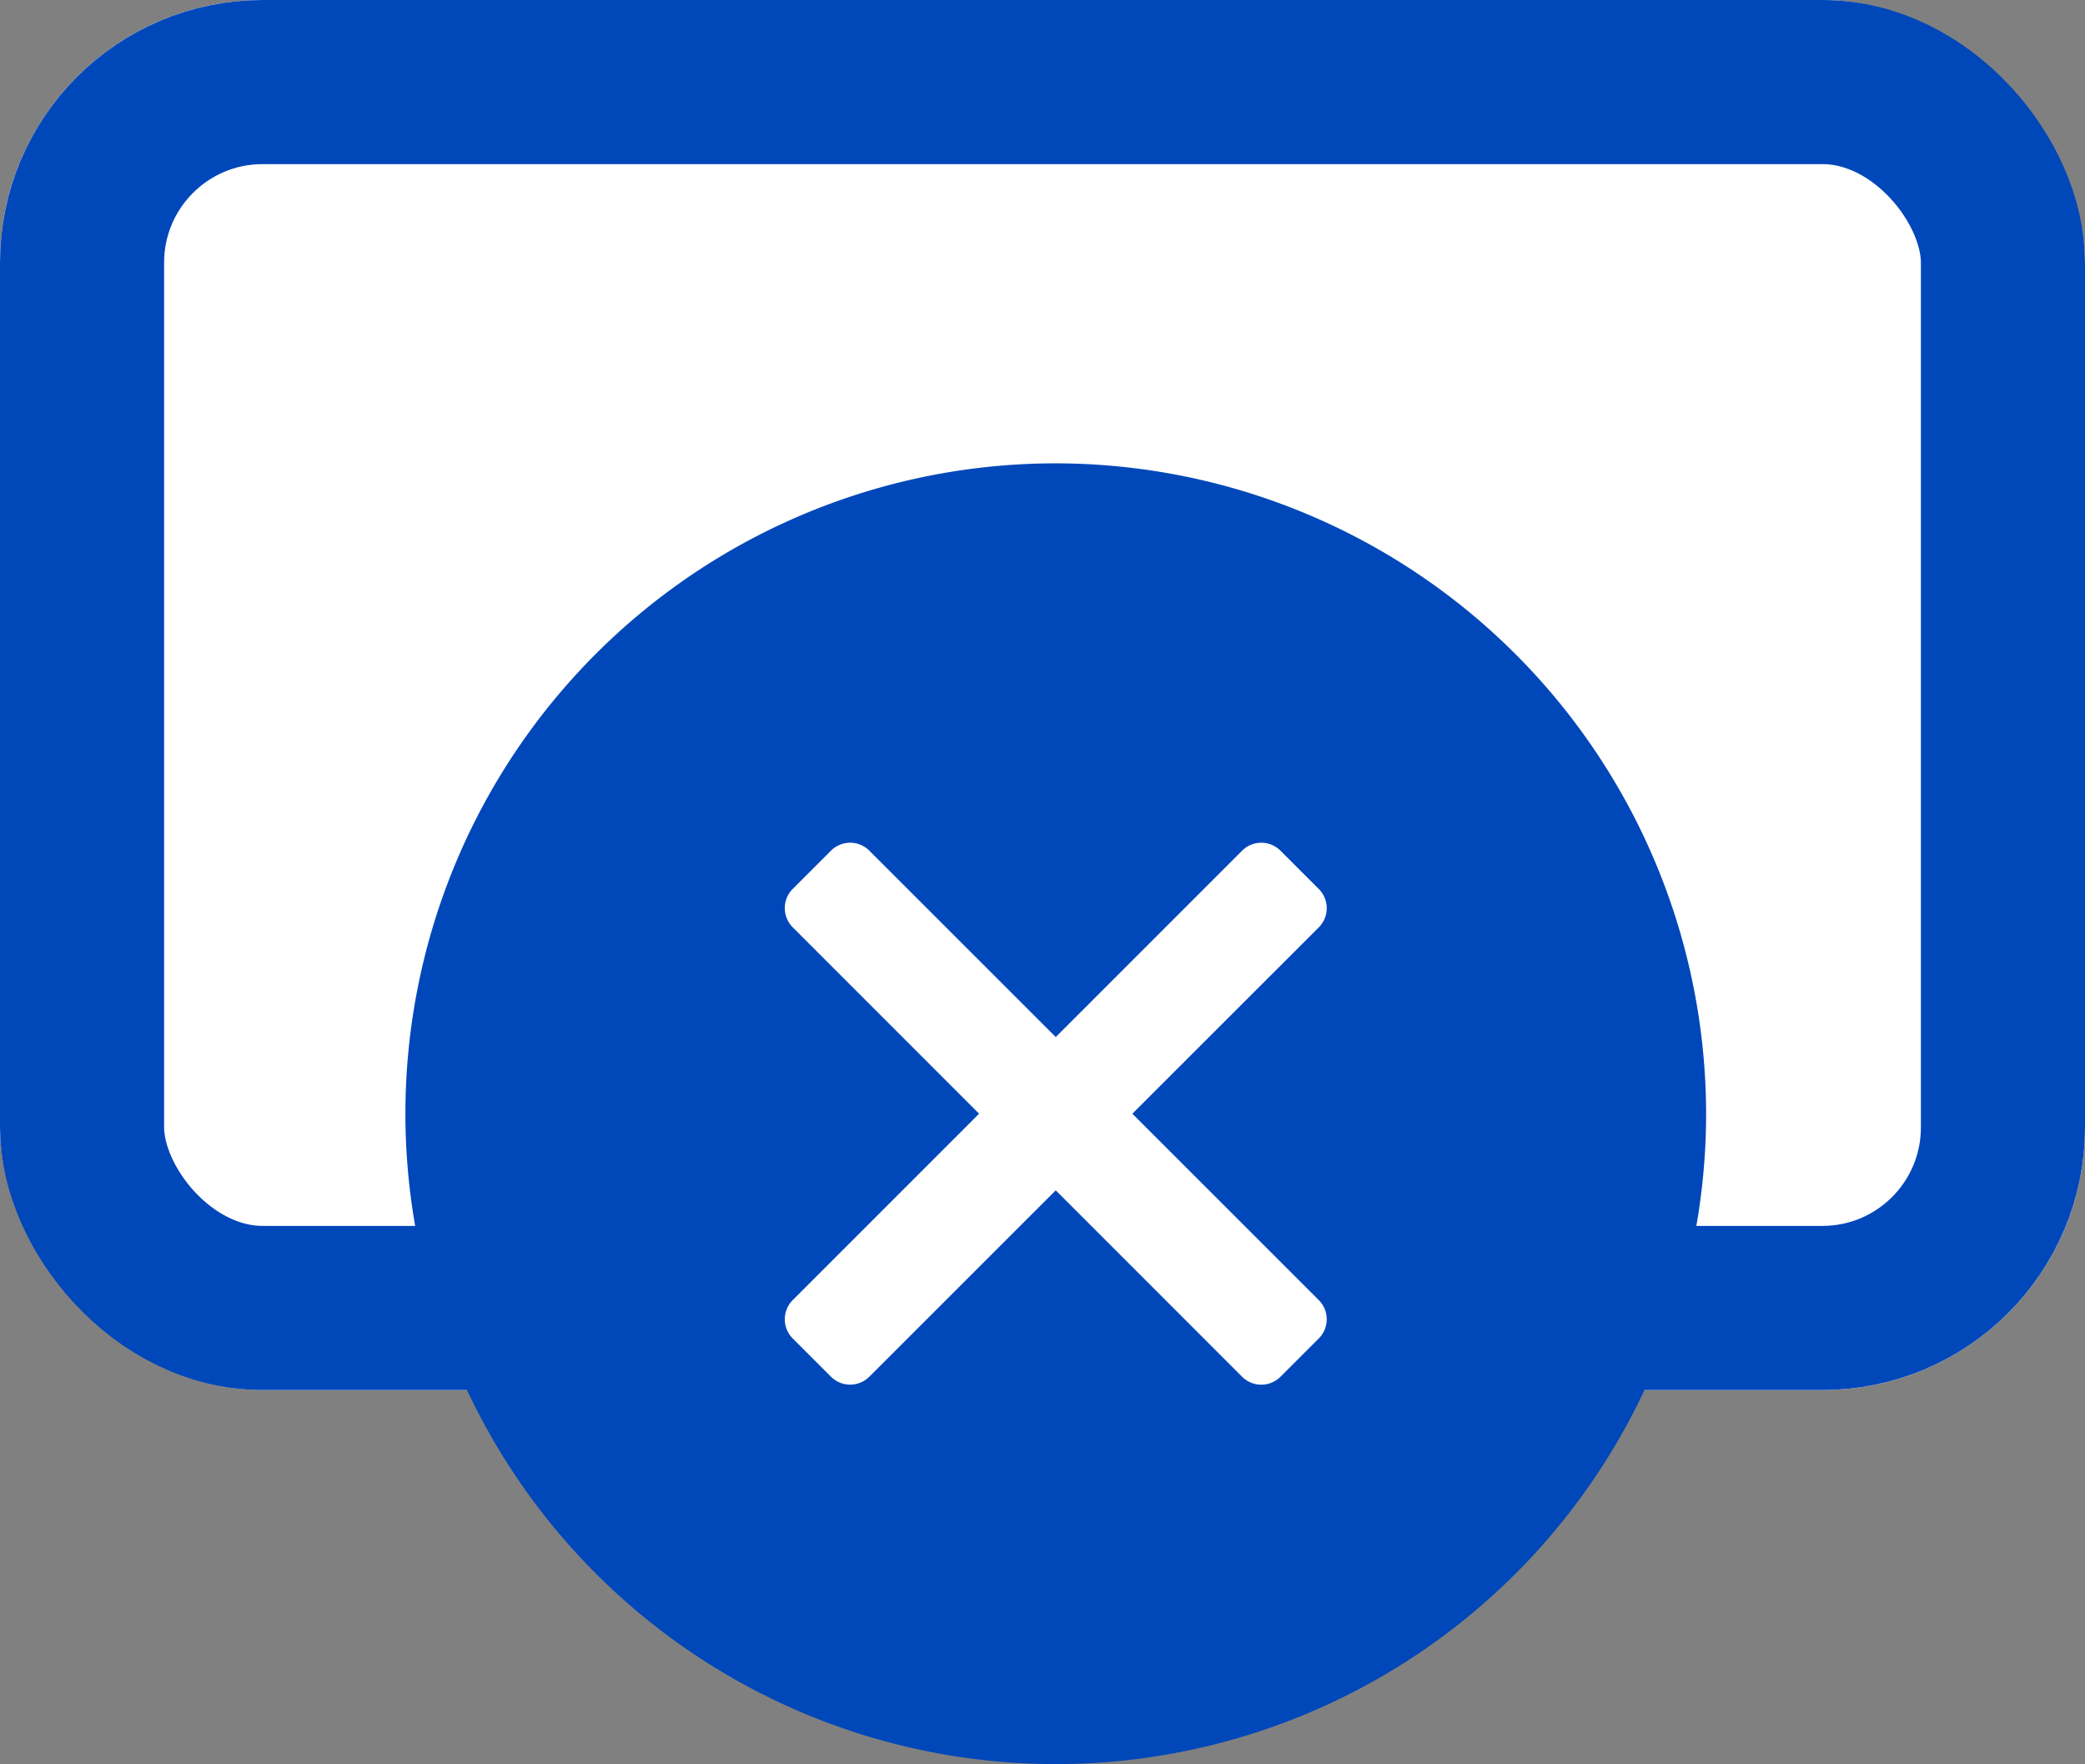 <svg xmlns="http://www.w3.org/2000/svg" width="31.762" height="26.871" viewBox="0 0 31.762 26.871">
  <rect x="0" y="0" width="31.762" height="26.871" fill="#808080" stroke="none"/>
  <g id="Group_9355" data-name="Group 9355" transform="translate(-1132.322 -231)">
    <g id="Rectangle_4917" data-name="Rectangle 4917" transform="translate(1132.322 231)" fill="#fff" stroke="#0047ba" stroke-width="2.5">
      <rect width="31.762" height="21.174" rx="4" stroke="none"/>
      <rect x="1.25" y="1.25" width="29.262" height="18.674" rx="2.75" fill="none"/>
    </g>
    <rect id="Rectangle_4918" data-name="Rectangle 4918" width="14.116" height="9.705" transform="translate(1141.145 243.352)" fill="#fff"/>
    <path id="Path_5996" data-name="Path 5996" d="M9.907,0a9.907,9.907,0,1,0,9.907,9.907A9.918,9.918,0,0,0,9.907,0Zm4.007,12.746a.413.413,0,0,1,0,.584l-.584.584a.413.413,0,0,1-.584,0L9.907,11.074,7.067,13.913a.413.413,0,0,1-.584,0L5.9,13.33a.413.413,0,0,1,0-.584L8.739,9.907,5.9,7.067a.413.413,0,0,1,0-.584L6.483,5.9a.413.413,0,0,1,.584,0L9.907,8.739,12.746,5.9a.413.413,0,0,1,.584,0l.584.584a.413.413,0,0,1,0,.584L11.074,9.907Z" transform="translate(1138.498 238.058)" fill="#0047ba"/>
  </g>
</svg>
